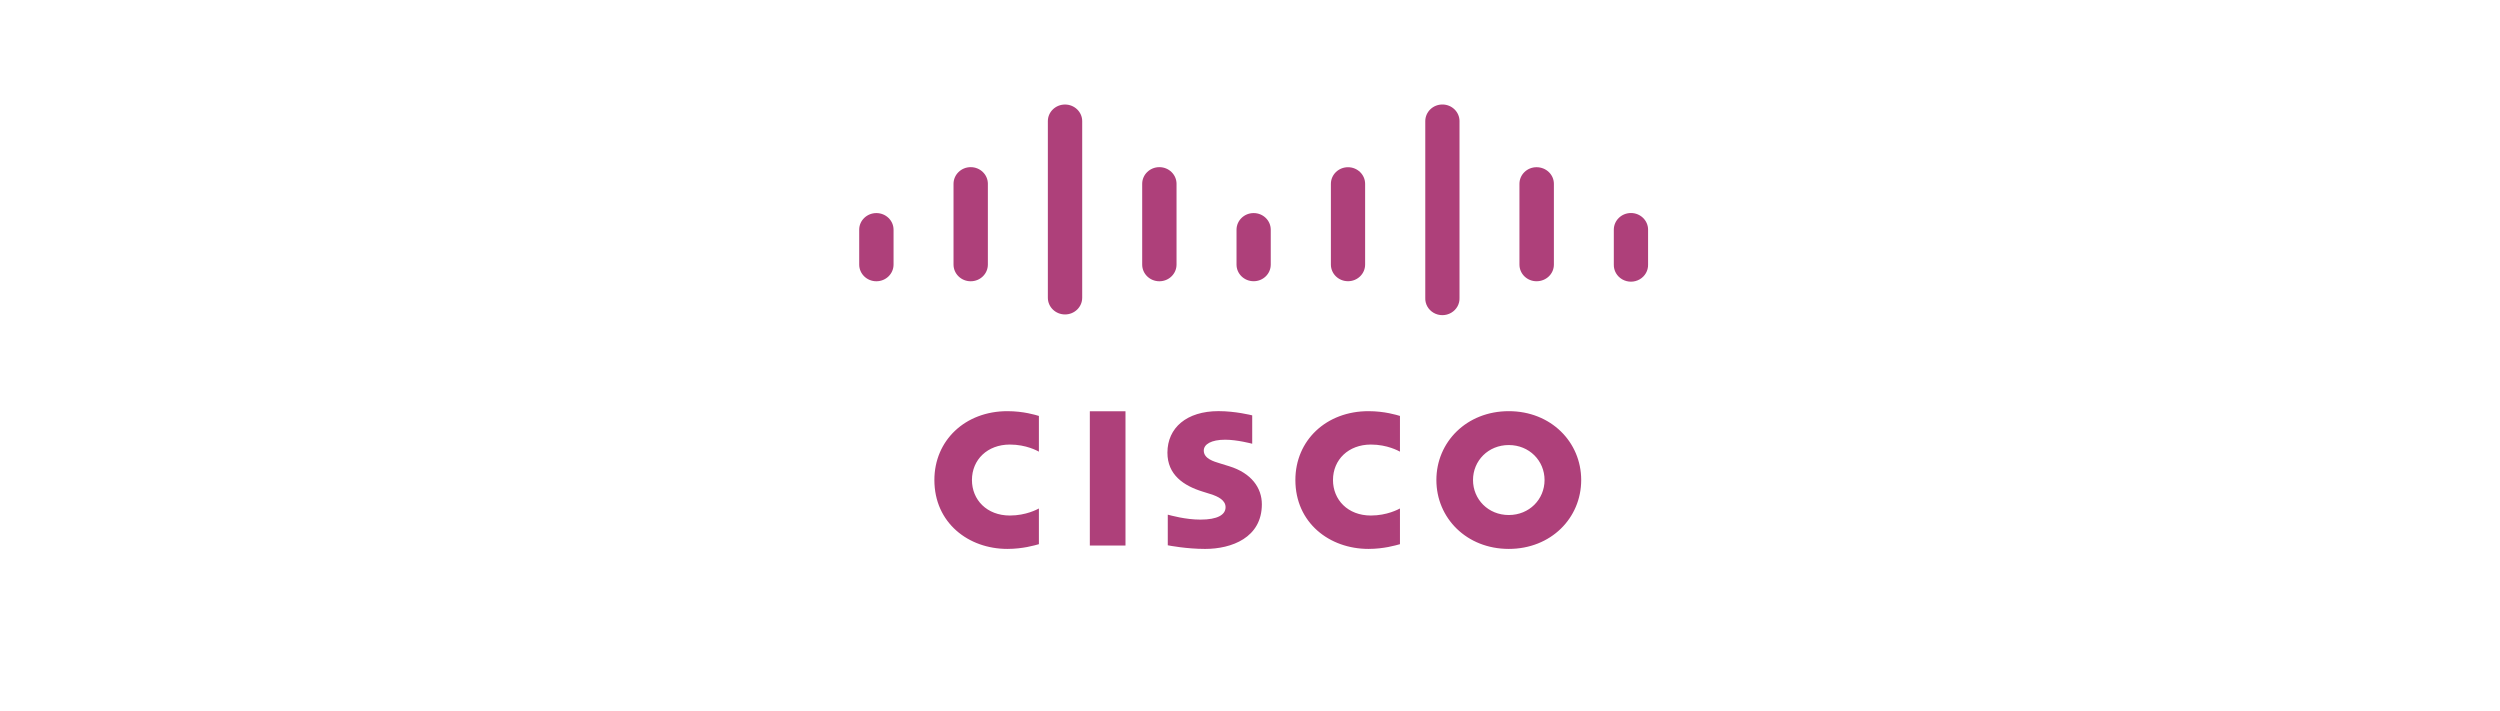 <svg xmlns="http://www.w3.org/2000/svg" width="225" height="64" viewBox="0 0 225 64" fill="none">
<path fill-rule="evenodd" clip-rule="evenodd" d="M98.085 49.096V37.011H101.294V49.096H98.085ZM112.7 39.938C112.654 39.925 111.343 39.574 110.266 39.574C109.018 39.574 108.34 39.979 108.34 40.554C108.34 41.283 109.256 41.538 109.768 41.695L110.626 41.96C112.647 42.584 113.567 43.926 113.567 45.385C113.567 48.392 110.843 49.403 108.46 49.403C106.804 49.403 105.253 49.106 105.1 49.076V46.32C105.375 46.387 106.679 46.765 108.04 46.765C109.589 46.765 110.301 46.326 110.301 45.648C110.301 45.041 109.684 44.69 108.912 44.456C108.725 44.394 108.441 44.307 108.247 44.247C106.514 43.715 105.068 42.725 105.068 40.744C105.068 38.505 106.796 37.002 109.666 37.002C111.182 37.002 112.607 37.359 112.699 37.383V39.938L112.7 39.938ZM142.308 43.202C142.308 46.627 139.584 49.402 135.79 49.402C131.995 49.402 129.274 46.627 129.274 43.201C129.274 39.782 131.996 37.005 135.79 37.005C139.584 37.005 142.308 39.782 142.308 43.202ZM135.79 40.054C133.943 40.054 132.571 41.464 132.571 43.202C132.571 44.944 133.943 46.352 135.79 46.352C137.634 46.352 139.01 44.944 139.01 43.202C139.01 41.464 137.634 40.054 135.79 40.054ZM93.501 40.648C93.376 40.584 92.376 40.01 90.886 40.01C88.871 40.01 87.475 41.368 87.475 43.202C87.475 44.981 88.812 46.397 90.888 46.397C92.35 46.397 93.368 45.833 93.501 45.763V48.976C93.115 49.082 92.052 49.402 90.662 49.402C87.165 49.402 84.094 47.059 84.094 43.201C84.094 39.627 86.874 37.005 90.663 37.005C92.128 37.005 93.209 37.349 93.501 37.434V40.648ZM125.996 40.648C125.869 40.584 124.866 40.01 123.379 40.01C121.364 40.01 119.969 41.368 119.969 43.202C119.969 44.981 121.304 46.397 123.378 46.397C124.841 46.397 125.859 45.833 125.996 45.763V48.976C125.606 49.082 124.541 49.402 123.16 49.402C119.658 49.402 116.584 47.059 116.584 43.201C116.584 39.627 119.365 37.005 123.16 37.005C124.619 37.005 125.702 37.349 125.996 37.434V40.648Z" fill="#AE407A"/>
<path fill-rule="evenodd" clip-rule="evenodd" d="M148.328 20.67C148.326 19.842 147.635 19.171 146.786 19.172C145.935 19.171 145.245 19.842 145.243 20.671V23.813C145.229 24.358 145.52 24.867 146.003 25.143C146.486 25.42 147.084 25.42 147.568 25.143C148.051 24.866 148.341 24.357 148.327 23.813V20.67H148.328ZM139.85 16.546C139.85 15.721 139.162 15.049 138.29 15.049C137.441 15.047 136.752 15.717 136.75 16.544V16.545V23.814C136.75 24.641 137.438 25.312 138.287 25.312H138.29C139.161 25.312 139.85 24.642 139.85 23.813V16.544V16.546V16.546ZM131.357 10.902C131.356 10.075 130.666 9.404 129.817 9.405H129.816C128.967 9.404 128.277 10.073 128.275 10.901V10.902V26.799C128.249 27.35 128.537 27.871 129.024 28.153C129.512 28.436 130.12 28.434 130.607 28.151C131.093 27.869 131.381 27.35 131.356 26.8V10.902H131.357ZM122.861 16.546C122.86 15.719 122.17 15.049 121.321 15.05C120.472 15.048 119.782 15.718 119.78 16.546V16.546V23.813C119.782 24.641 120.471 25.311 121.321 25.309C122.17 25.311 122.86 24.641 122.861 23.813V16.544V16.546ZM114.368 20.67C114.366 19.844 113.678 19.176 112.831 19.177C111.983 19.175 111.293 19.842 111.287 20.669V23.814C111.288 24.641 111.978 25.311 112.827 25.31C113.677 25.312 114.367 24.642 114.368 23.814V23.814V20.671V20.67ZM105.889 16.546C105.887 15.715 105.195 15.043 104.343 15.044C103.491 15.043 102.798 15.715 102.797 16.546V23.813C102.798 24.643 103.49 25.315 104.342 25.314H104.343C105.194 25.316 105.886 24.644 105.888 23.814V23.813V16.544V16.546H105.889ZM97.398 10.902C97.398 10.078 96.704 9.407 95.853 9.407C95.001 9.407 94.307 10.076 94.307 10.902V26.799C94.308 27.63 95 28.302 95.853 28.3C96.705 28.302 97.397 27.63 97.398 26.799V10.902ZM88.909 16.546C88.908 15.715 88.216 15.043 87.363 15.044C86.511 15.043 85.819 15.715 85.817 16.546V23.813C85.819 24.643 86.51 25.315 87.362 25.314H87.362C88.215 25.316 88.906 24.644 88.908 23.814V23.813V16.544V16.546H88.909ZM80.419 20.671C80.419 19.846 79.725 19.177 78.874 19.177C78.023 19.177 77.328 19.846 77.328 20.67V23.813C77.33 24.643 78.022 25.316 78.874 25.314C79.726 25.316 80.418 24.644 80.42 23.813V20.67L80.419 20.671Z" fill="#AE407A"/>
</svg>